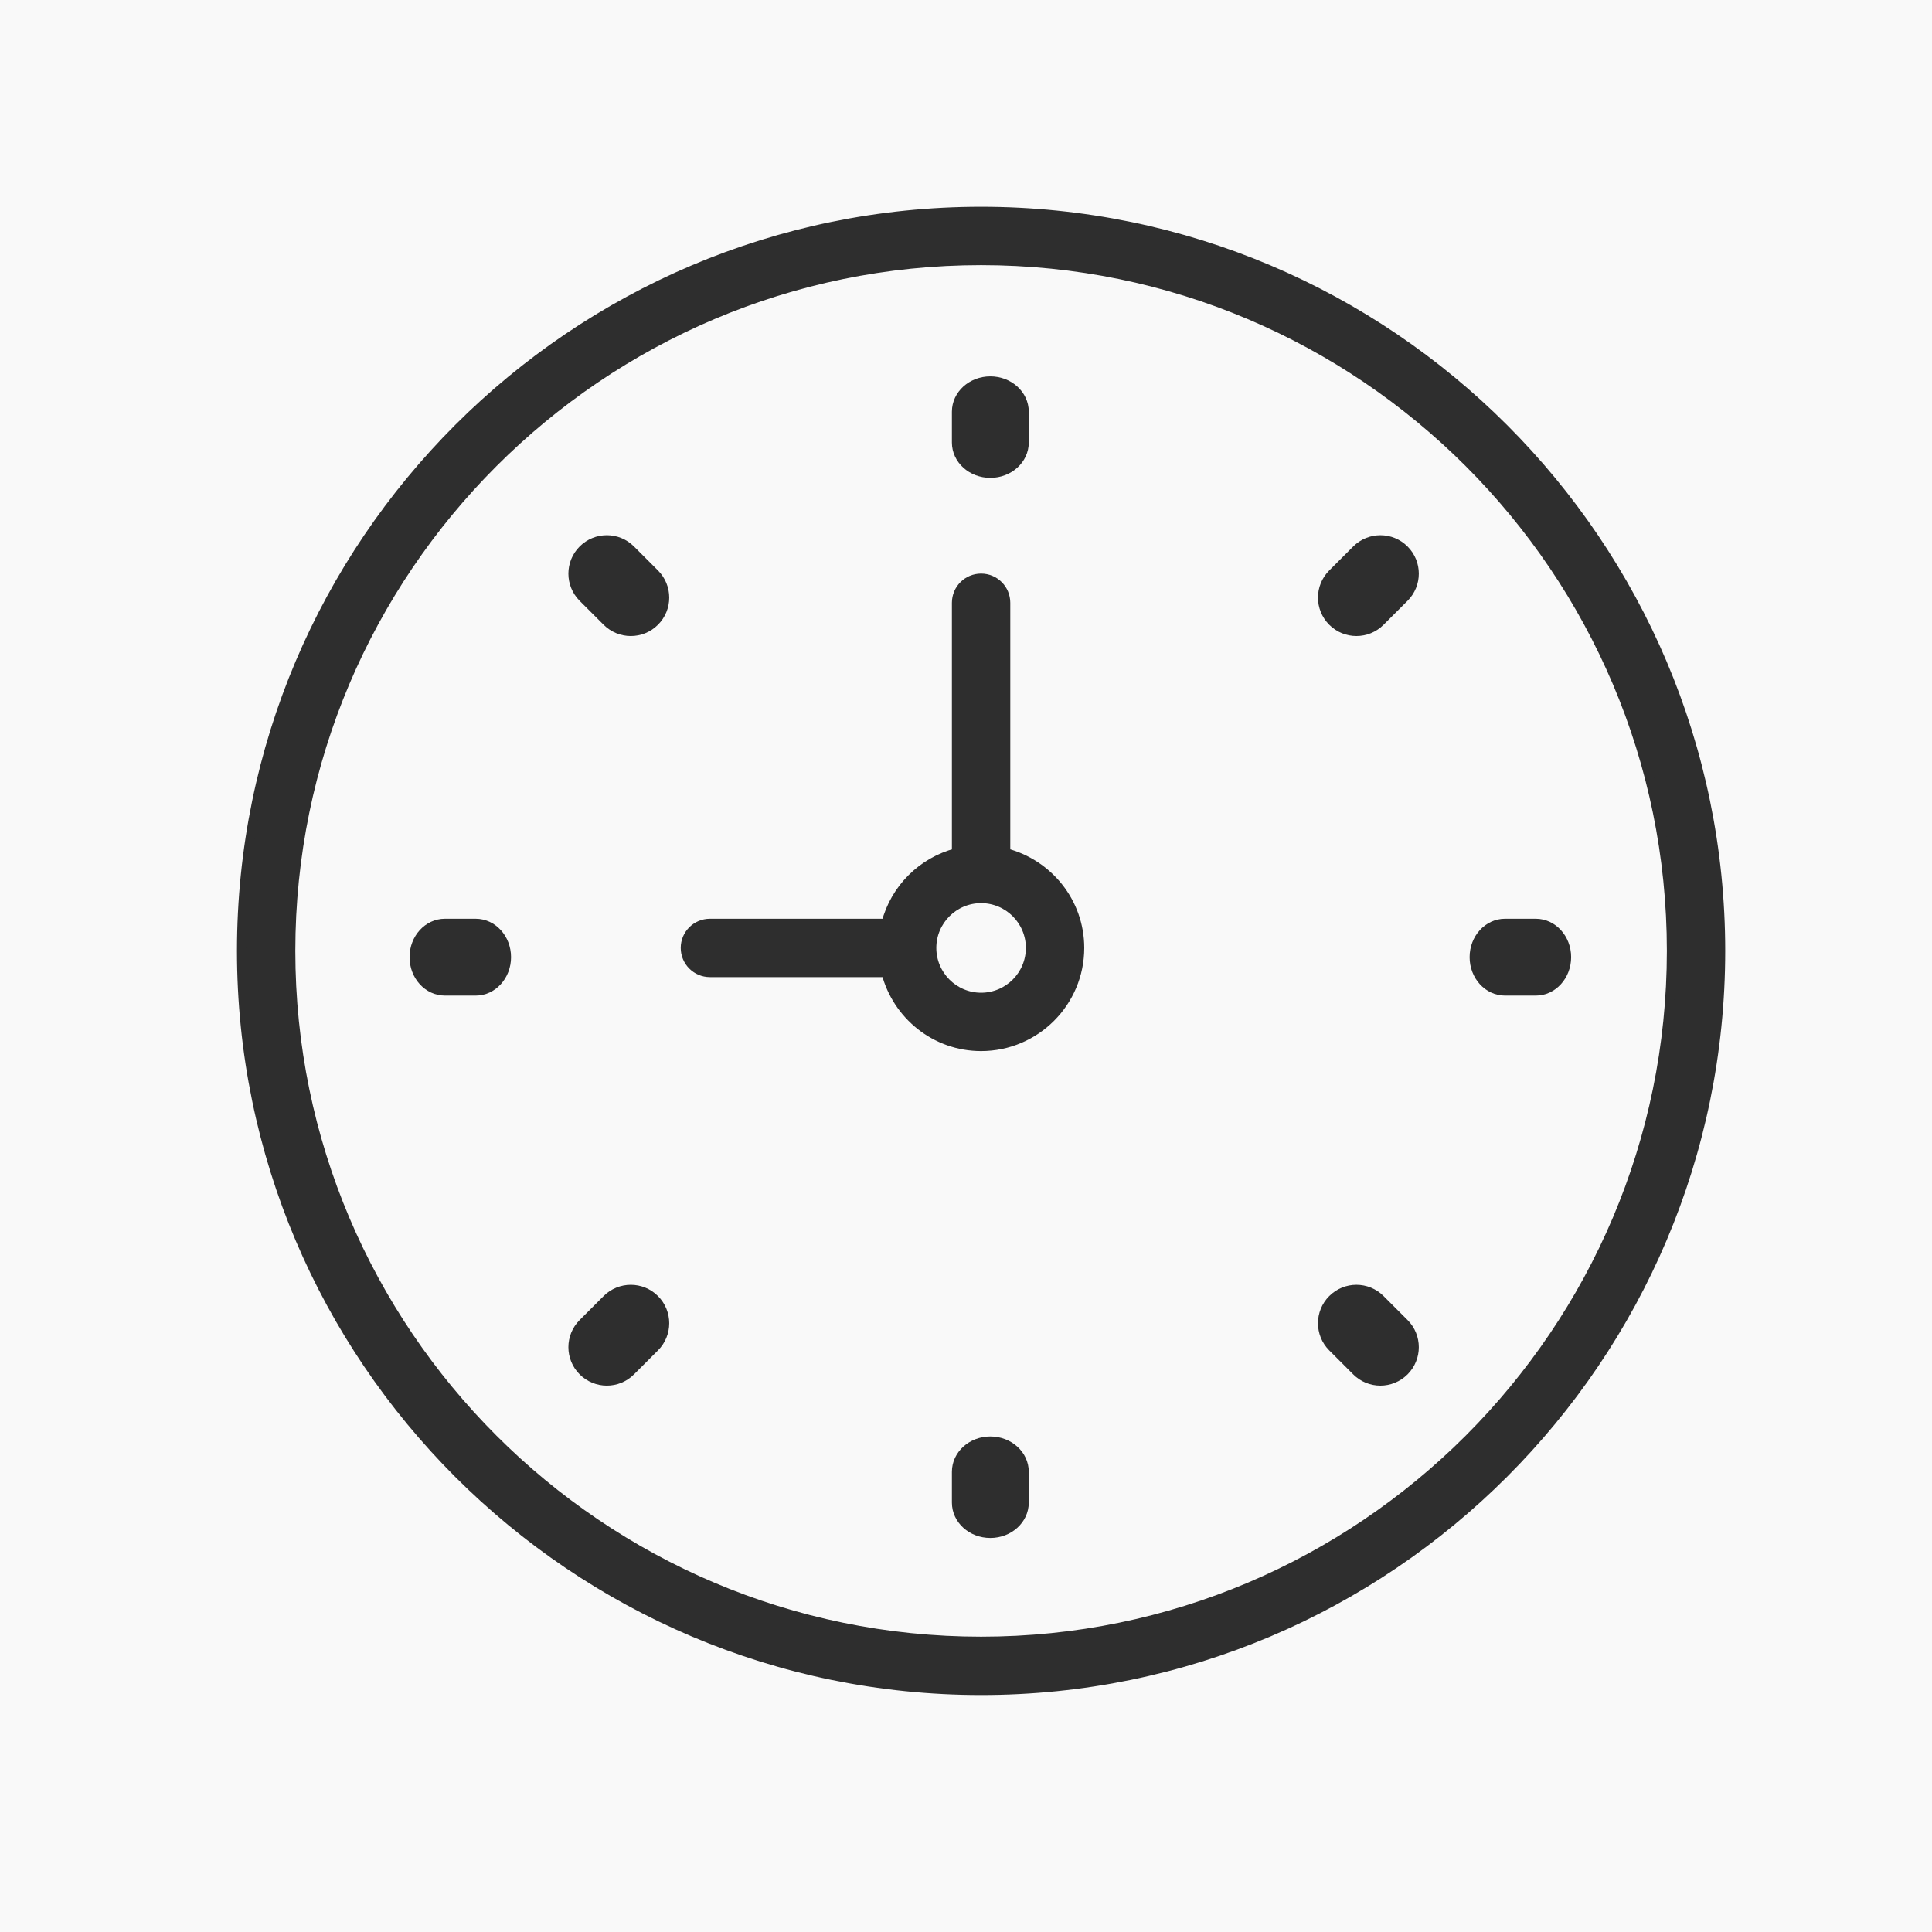 <?xml version="1.0" encoding="UTF-8"?>
<svg width="64px" height="64px" viewBox="0 0 64 64" version="1.1" xmlns="http://www.w3.org/2000/svg" xmlns:xlink="http://www.w3.org/1999/xlink">
    <!-- Generator: Sketch 49 (51002) - http://www.bohemiancoding.com/sketch -->
    <title>Group 12</title>
    <desc>Created with Sketch.</desc>
    <defs></defs>
    <g id="Page-1" stroke="none" stroke-width="1" fill="none" fill-rule="evenodd">
        <g id="Above-the-fold---onstage" transform="translate(-229, -647)">
            <g id="Group-12" transform="translate(229, 647)">
                <rect id="Rectangle-2" fill="#F9F9F9" x="0" y="0" width="64" height="64"></rect>
                <path d="M32.5,7 C18.991,7 8,17.991 8,31.5 C8,45.009 18.991,56 32.5,56 C46.009,56 57,45.009 57,31.5 C57,17.991 46.009,7 32.5,7 Z M32.5,54.367 C19.891,54.367 9.633,44.109 9.633,31.5 C9.633,18.891 19.891,8.633 32.5,8.633 C45.109,8.633 55.367,18.891 55.367,31.5 C55.367,44.109 45.109,54.367 32.5,54.367 Z" id="Shape" stroke="#2E2E2E" stroke-width="0.3" fill="#2E2E2E" fill-rule="nonzero"></path>
                <path d="M33.317,28.25 L33.317,19.968 C33.317,19.516 32.951,19.151 32.5,19.151 C32.049,19.151 31.683,19.516 31.683,19.968 L31.683,28.25 C30.541,28.548 29.647,29.442 29.349,30.585 L23.517,30.585 C23.066,30.585 22.7,30.95 22.7,31.401 C22.7,31.853 23.066,32.218 23.517,32.218 L29.349,32.218 C29.714,33.623 30.983,34.668 32.5,34.668 C34.302,34.668 35.767,33.203 35.767,31.401 C35.767,29.883 34.721,28.616 33.317,28.25 Z M32.5,33.035 C31.599,33.035 30.867,32.302 30.867,31.401 C30.867,30.5 31.599,29.768 32.5,29.768 C33.401,29.768 34.133,30.5 34.133,31.401 C34.133,32.302 33.401,33.035 32.5,33.035 Z" id="Shape" stroke="#2E2E2E" stroke-width="0.3" fill="#2E2E2E" fill-rule="nonzero"></path>
                <path d="M32.806,15.68 C33.426,15.68 33.929,15.224 33.929,14.66 L33.929,13.639 C33.929,13.074 33.426,12.618 32.806,12.618 C32.186,12.618 31.683,13.074 31.683,13.639 L31.683,14.66 C31.683,15.224 32.186,15.68 32.806,15.68 Z" id="Shape" stroke="#2E2E2E" stroke-width="0.3" fill="#2E2E2E" fill-rule="nonzero"></path>
                <path d="M32.806,47.735 C32.186,47.735 31.683,48.191 31.683,48.755 L31.683,49.776 C31.683,50.341 32.186,50.797 32.806,50.797 C33.426,50.797 33.929,50.341 33.929,49.776 L33.929,48.755 C33.929,48.191 33.426,47.735 32.806,47.735 Z" id="Shape" stroke="#2E2E2E" stroke-width="0.3" fill="#2E2E2E" fill-rule="nonzero"></path>
                <path d="M50.875,30.585 L49.854,30.585 C49.291,30.585 48.833,31.086 48.833,31.707 C48.833,32.328 49.291,32.83 49.854,32.83 L50.875,32.83 C51.438,32.83 51.896,32.328 51.896,31.707 C51.896,31.086 51.438,30.585 50.875,30.585 Z" id="Shape" stroke="#2E2E2E" stroke-width="0.3" fill="#2E2E2E" fill-rule="nonzero"></path>
                <path d="M15.758,30.585 L14.738,30.585 C14.174,30.585 13.717,31.086 13.717,31.707 C13.717,32.328 14.174,32.83 14.738,32.83 L15.758,32.83 C16.322,32.83 16.779,32.328 16.779,31.707 C16.779,31.086 16.322,30.585 15.758,30.585 Z" id="Shape" stroke="#2E2E2E" stroke-width="0.3" fill="#2E2E2E" fill-rule="nonzero"></path>
                <path d="M44.933,18.209 L44.139,19.003 C43.7,19.442 43.7,20.151 44.139,20.59 C44.358,20.809 44.646,20.919 44.933,20.919 C45.22,20.919 45.508,20.809 45.727,20.59 L46.521,19.796 C46.96,19.357 46.96,18.648 46.521,18.209 C46.082,17.77 45.372,17.771 44.933,18.209 Z" id="Shape" stroke="#2E2E2E" stroke-width="0.3" fill="#2E2E2E" fill-rule="nonzero"></path>
                <path d="M20.102,43.04 L19.308,43.834 C18.869,44.273 18.869,44.983 19.308,45.422 C19.527,45.641 19.815,45.751 20.102,45.751 C20.39,45.751 20.677,45.641 20.896,45.422 L21.69,44.628 C22.129,44.189 22.129,43.479 21.69,43.04 C21.251,42.601 20.54,42.602 20.102,43.04 Z" id="Shape" stroke="#2E2E2E" stroke-width="0.3" fill="#2E2E2E" fill-rule="nonzero"></path>
                <path d="M45.727,43.04 C45.288,42.601 44.578,42.601 44.139,43.04 C43.7,43.479 43.7,44.189 44.139,44.628 L44.933,45.422 C45.152,45.641 45.439,45.751 45.727,45.751 C46.014,45.751 46.302,45.641 46.521,45.422 C46.96,44.983 46.96,44.273 46.521,43.834 L45.727,43.04 Z" id="Shape" stroke="#2E2E2E" stroke-width="0.3" fill="#2E2E2E" fill-rule="nonzero"></path>
                <path d="M20.896,18.209 C20.457,17.77 19.747,17.77 19.308,18.209 C18.869,18.648 18.869,19.357 19.308,19.797 L20.102,20.59 C20.321,20.809 20.609,20.919 20.896,20.919 C21.184,20.919 21.471,20.809 21.69,20.59 C22.129,20.151 22.129,19.442 21.69,19.003 L20.896,18.209 Z" id="Shape" stroke="#2E2E2E" stroke-width="0.3" fill="#2E2E2E" fill-rule="nonzero"></path>
            </g>
        </g>
    </g>
</svg>